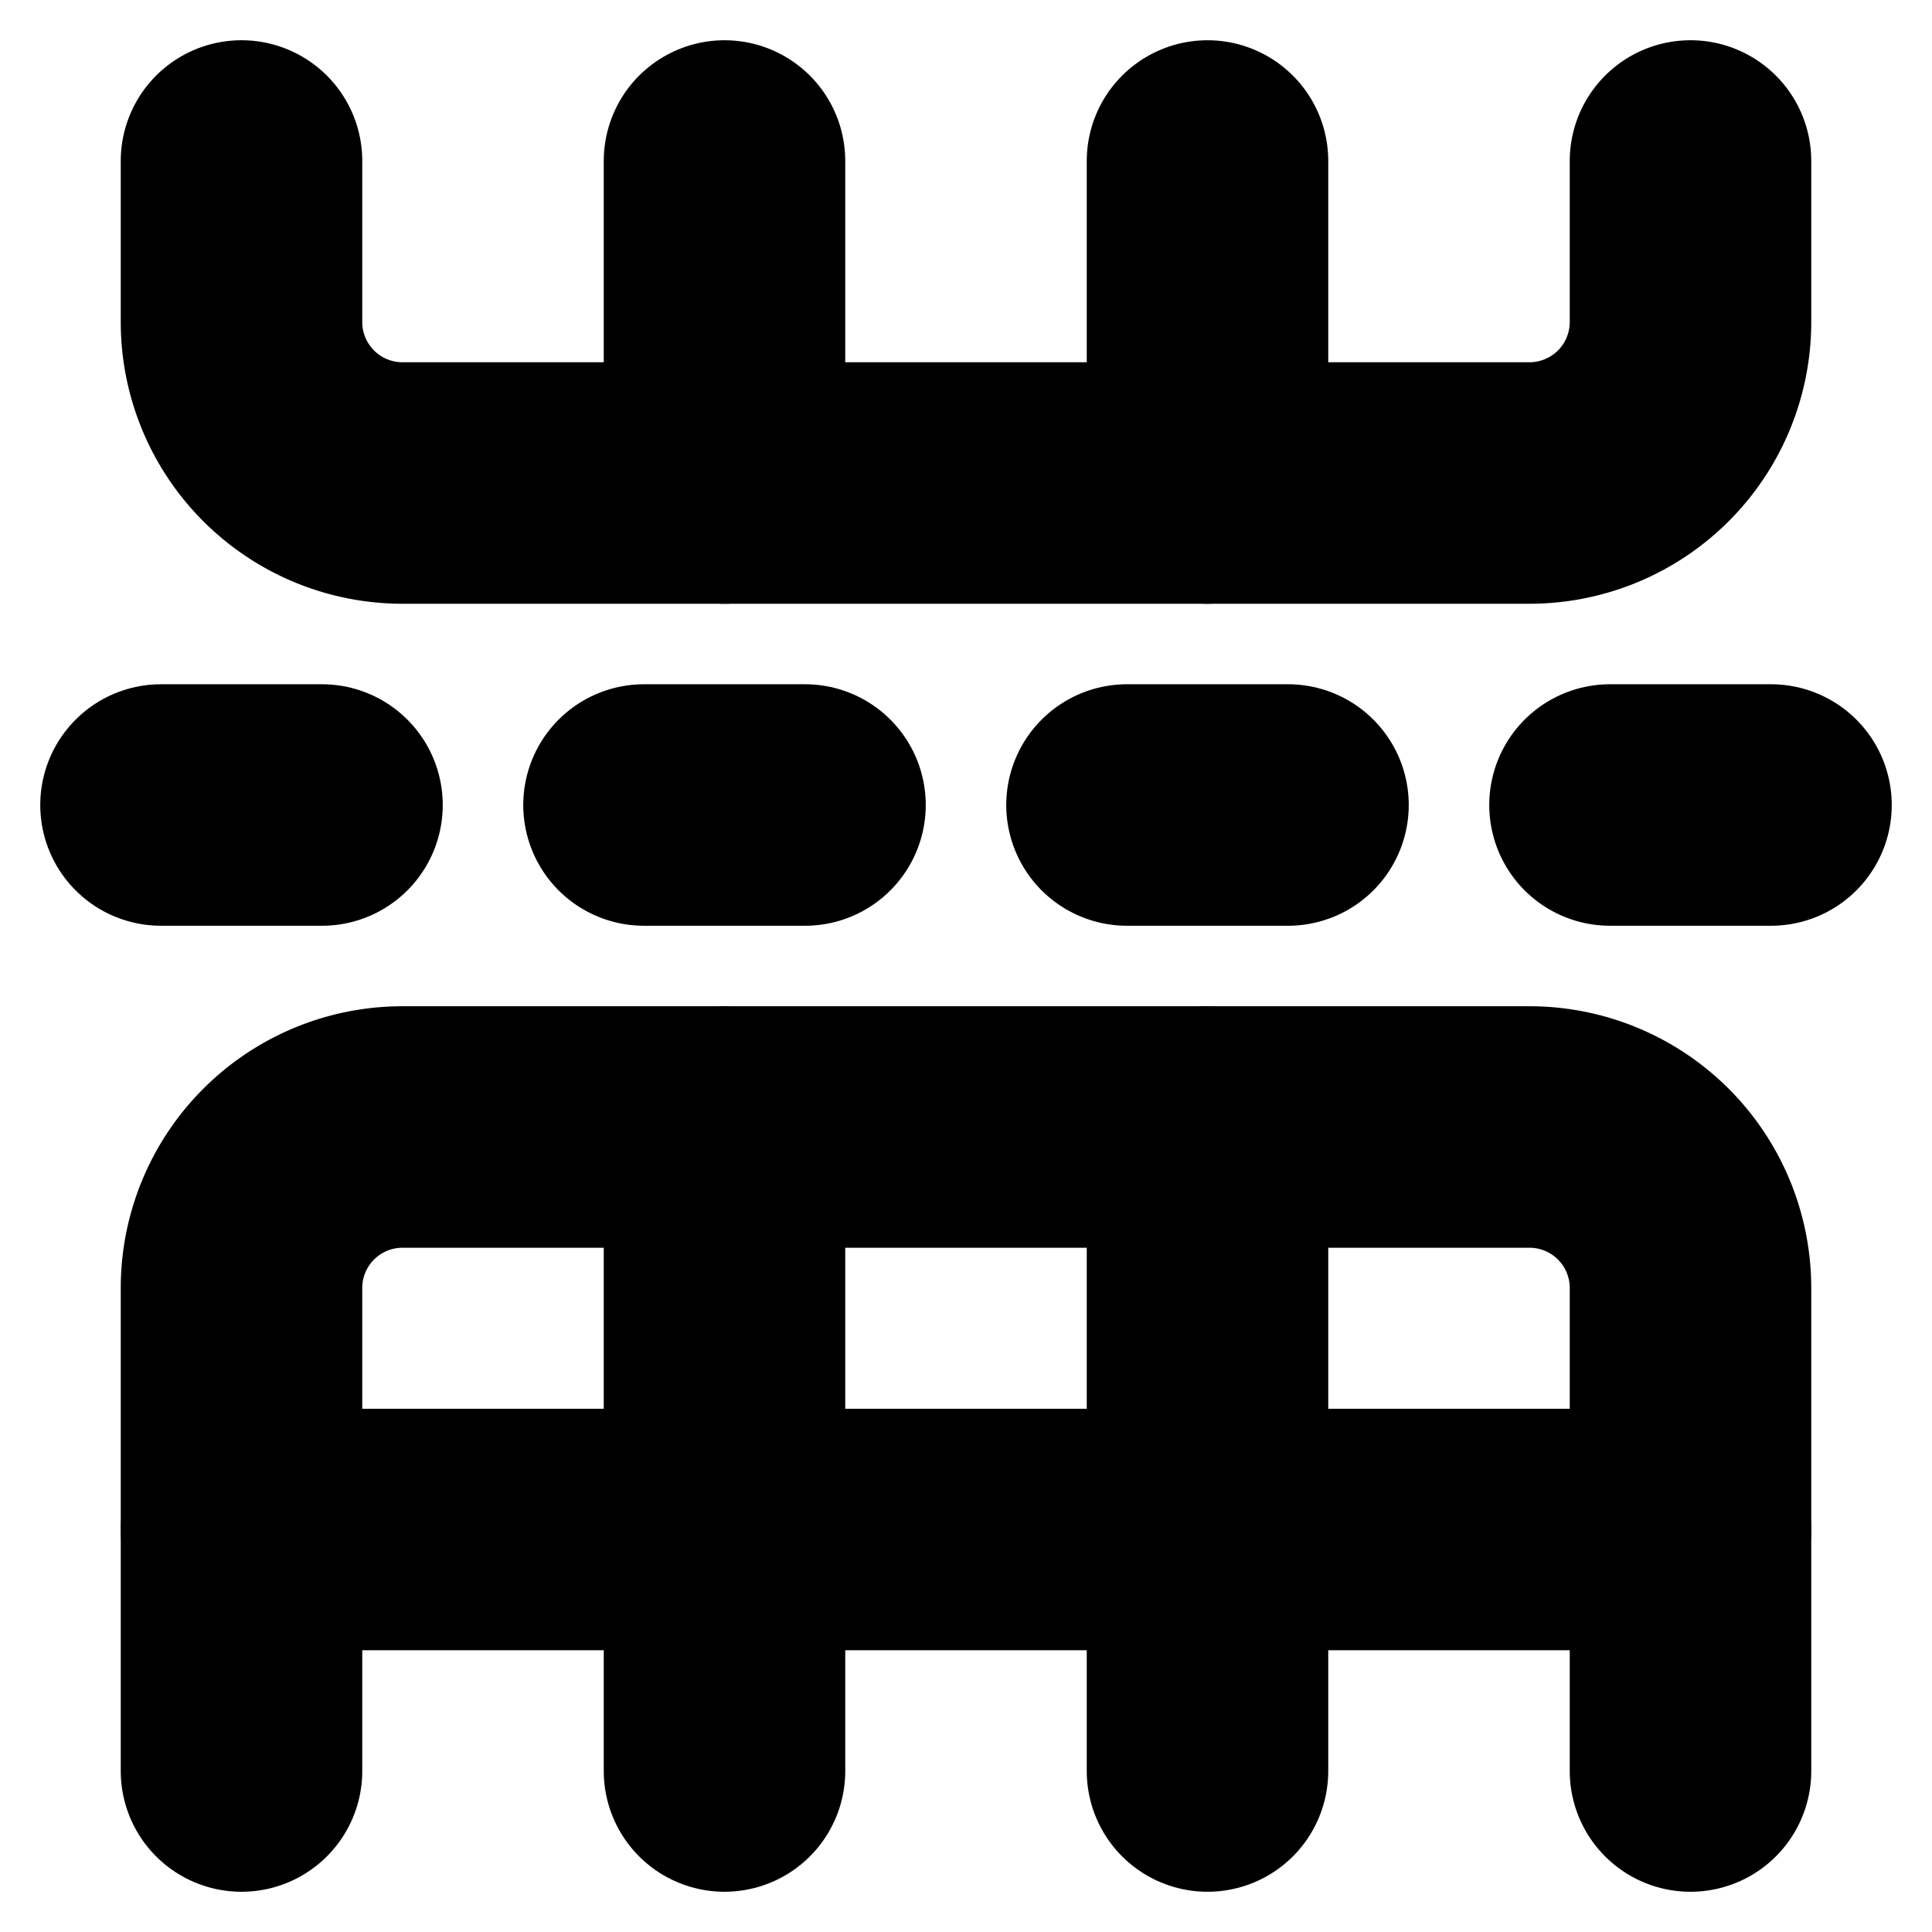 <!-- @license lucide-static v0.394.0 - ISC -->
<svg
    xmlns="http://www.w3.org/2000/svg"
    class="lucide lucide-table-rows-split"
    width="24"
    height="24"
    viewBox="0 0 24 24"
    fill="none"
    stroke="currentColor"
    stroke-width="3"
    stroke-linecap="round"
    stroke-linejoin="round"
>
    <path d="M14 10h2" />
    <path d="M15 22v-8" />
    <path d="M15 2v4" />
    <path d="M2 10h2" />
    <path d="M20 10h2" />
    <path d="M3 19h18" />
    <path d="M3 22v-6a2 2 135 0 1 2-2h14a2 2 45 0 1 2 2v6" />
    <path d="M3 2v2a2 2 45 0 0 2 2h14a2 2 135 0 0 2-2V2" />
    <path d="M8 10h2" />
    <path d="M9 22v-8" />
    <path d="M9 2v4" />
</svg>
